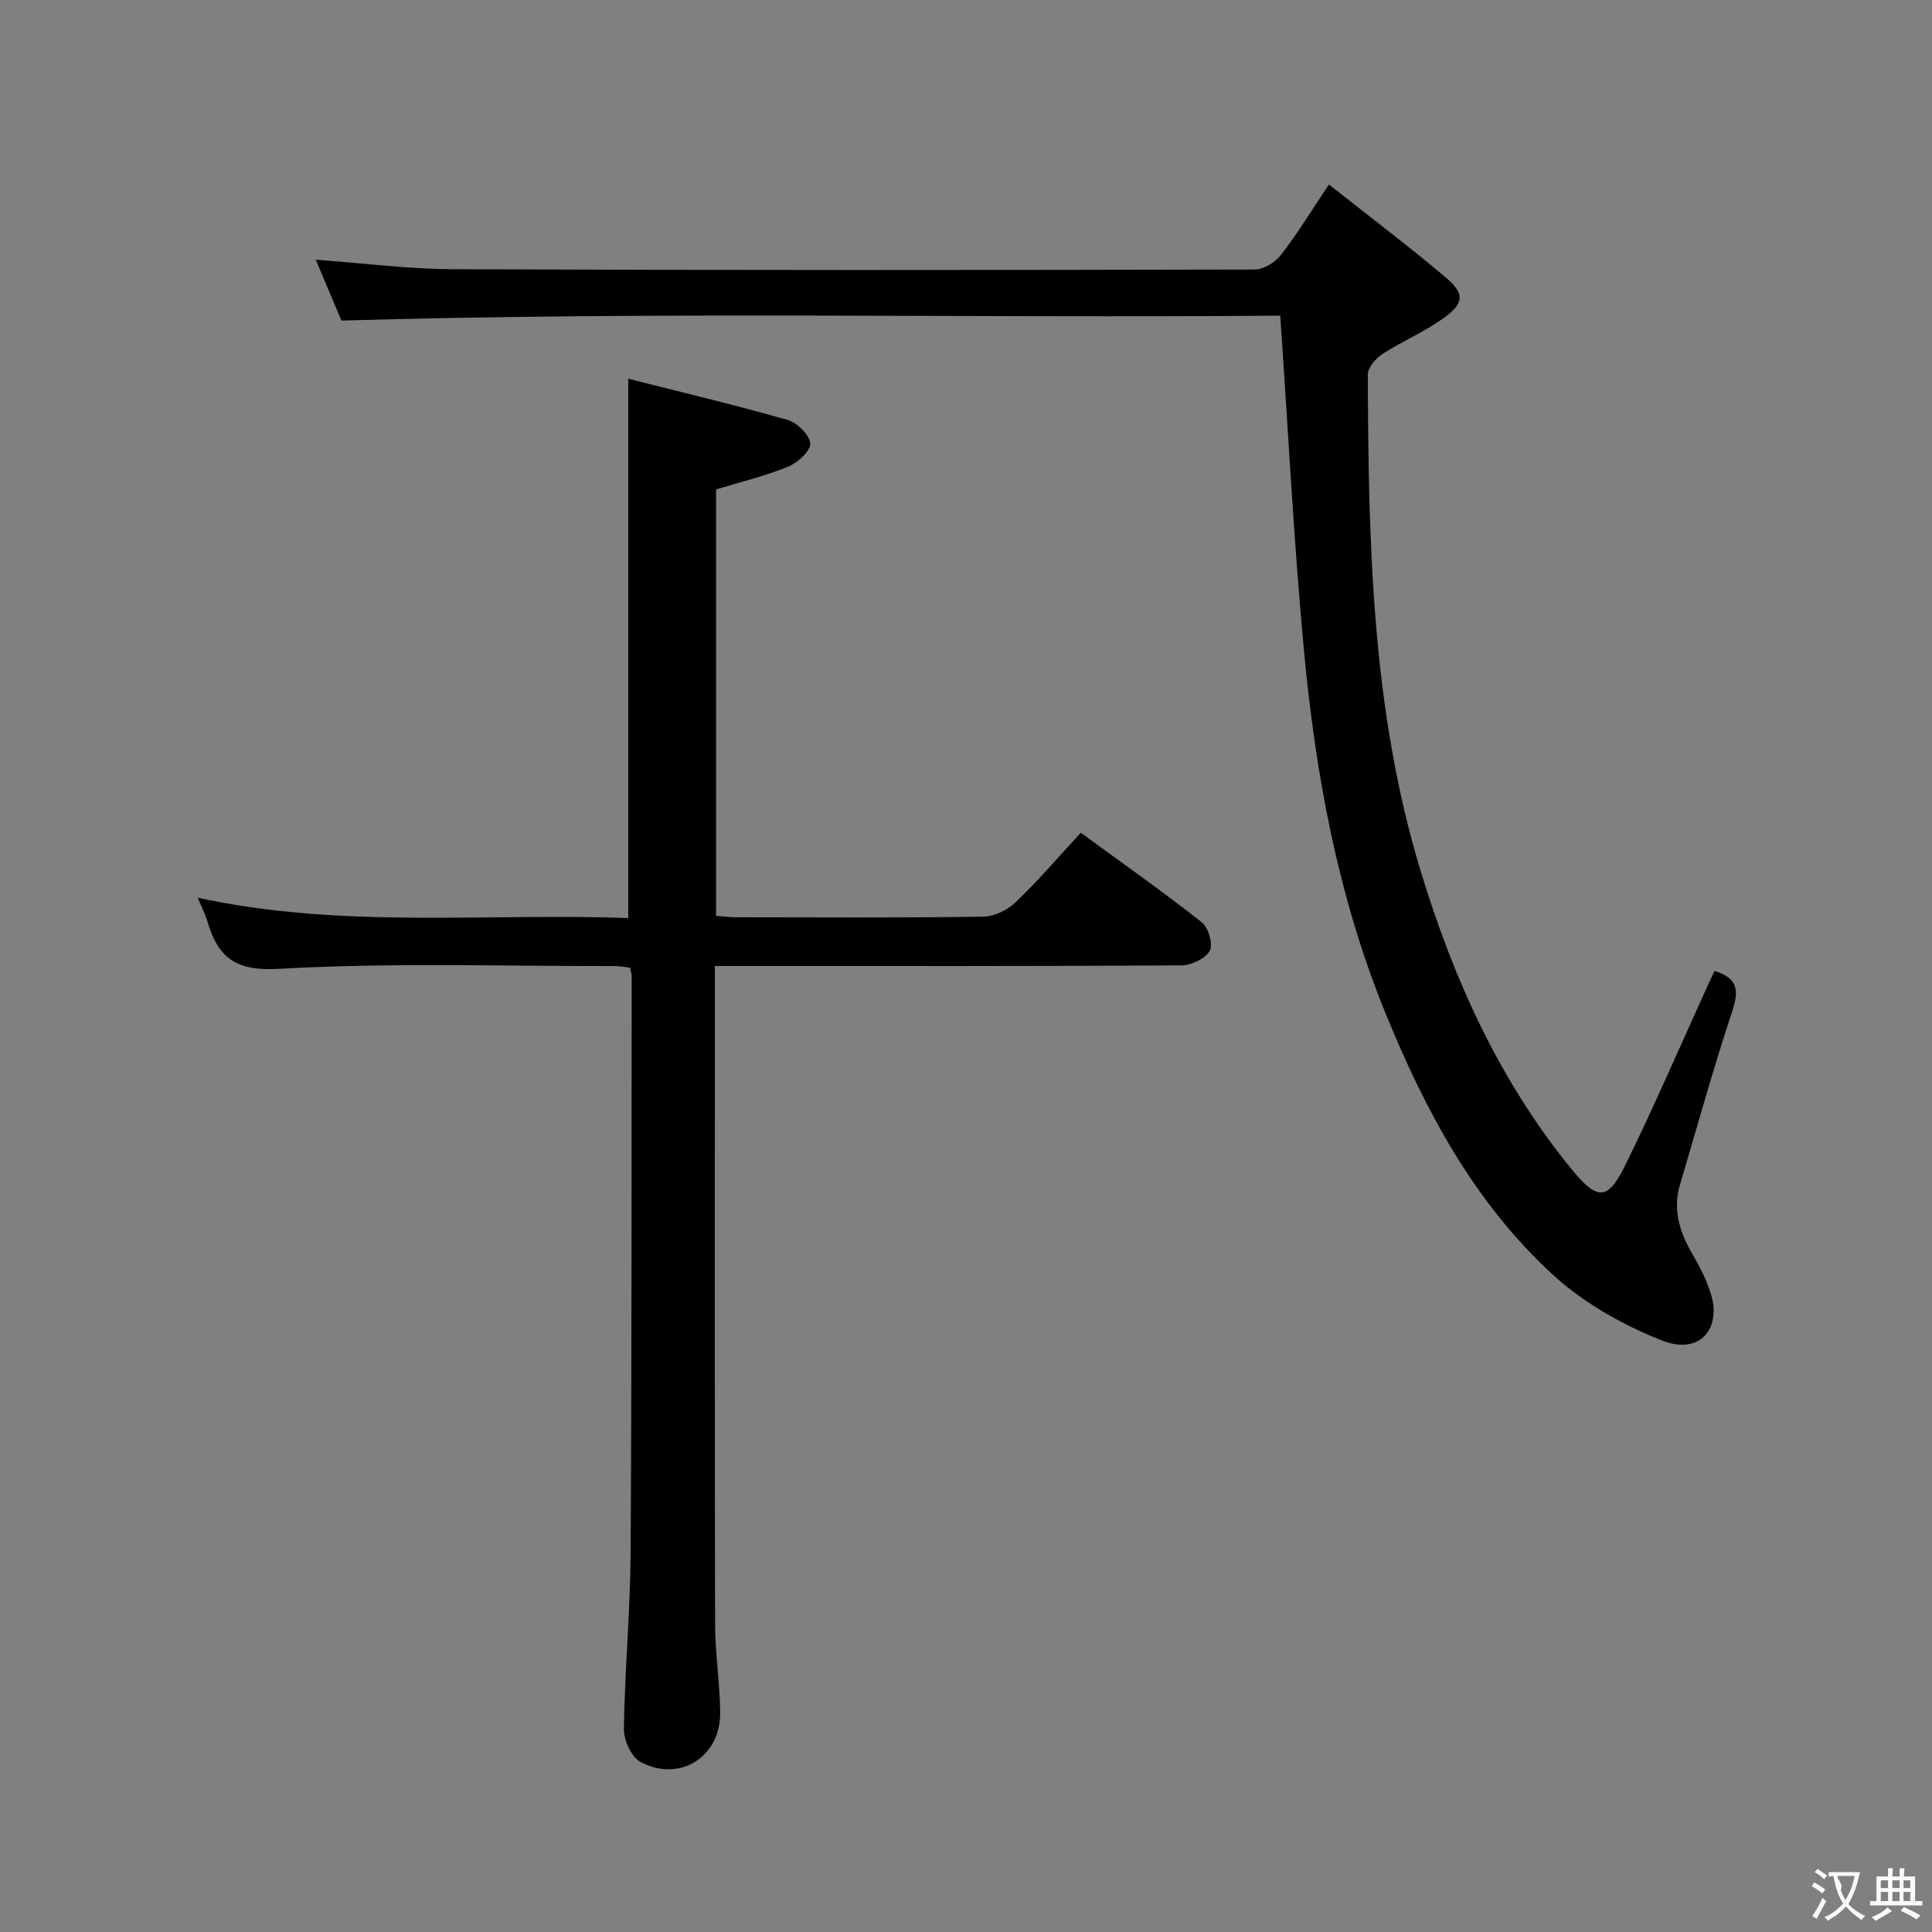 <svg enable-background="new 0 0 400 400" viewBox="0 0 400 400" xmlns="http://www.w3.org/2000/svg"><rect x="0" y="0" width="400" height="400" fill="#808080" stroke="none"/><path d="m223.76 172.41c8.58 6.27 16.99 12.19 25.07 18.55 1.38 1.08 2.37 4.62 1.62 5.93-.93 1.63-3.84 2.97-5.91 2.98-30.16.19-60.32.13-90.47.13-1.81 0-3.62 0-6.07 0v5.61c0 43.49-.05 86.98.05 130.46.01 6.14.97 12.27 1.06 18.41.13 9.24-8.36 14.66-16.52 10.3-1.88-1.01-3.45-4.51-3.42-6.85.18-12.13 1.32-24.25 1.39-36.38.25-39.82.18-79.64.22-119.46 0-.47-.18-.95-.35-1.75-1.07-.11-2.18-.34-3.28-.33-23.16.04-46.37-.74-69.45.58-8.99.51-12.54-2.35-14.74-9.77-.45-1.52-1.2-2.96-2.02-4.96 29.8 6.48 59.48 3.15 89.13 4.21 0-37.07 0-73.73 0-111.66 10.81 2.74 21.98 5.39 33.01 8.54 1.97.56 4.53 3.08 4.67 4.86.12 1.52-2.57 3.98-4.53 4.79-4.71 1.93-9.71 3.13-14.96 4.73v88.3c1.42.1 2.85.28 4.29.28 17 .02 33.99.13 50.98-.12 2.29-.03 5.05-1.35 6.73-2.97 4.66-4.45 8.86-9.38 13.5-14.41z" fill="#010000"/><path d="m354.97 201.01c5.16 1.62 4.99 4.37 3.61 8.54-3.91 11.8-7.21 23.79-10.75 35.71-1.6 5.37.02 10.09 2.75 14.71 1.49 2.52 2.81 5.23 3.67 8.02 2.12 6.9-2.15 12.73-10.25 9.51-8.01-3.19-16.04-7.68-22.36-13.46-16.38-14.96-26.63-34.2-34.91-54.57-9.79-24.09-14.39-49.36-16.78-75.03-2.11-22.66-3.25-45.41-4.89-69.09-64.06.54-128.73-.91-194.37 1.02-1.5-3.56-3.34-7.9-5.32-12.6 9.82.71 19.15 1.94 28.49 1.97 55.31.22 110.61.19 165.92.06 1.85 0 4.25-1.49 5.44-3.03 3.42-4.43 6.35-9.25 9.92-14.57 8.34 6.59 16.41 12.68 24.13 19.19 4.09 3.45 3.9 5.45-.61 8.63-3.92 2.76-8.42 4.67-12.45 7.28-1.39.9-3.02 2.81-3.02 4.25.14 34.6.74 69.19 10.92 102.71 6.81 22.44 16.33 43.56 31.34 61.89 5.18 6.32 7.37 6.53 10.95-.73 6.09-12.35 11.53-25.02 17.25-37.56.42-.88.82-1.76 1.32-2.85z" fill="#010000"/><g fill="#fbfafa"><path d="m377.9 391.2c-.2.3-.4.5-.6.8-.7-.6-1.4-1-2.2-1.5.2-.3.4-.5.5-.8.6.4 1.4.8 2.3 1.5zm-1.8 6.1c-.2-.2-.5-.4-.9-.6.4-.6.8-1.2 1.2-1.9s.7-1.3.9-1.9c.3.3.5.5.8.7-.7 1.3-1.4 2.6-2 3.7zm2.2-9c-.3.3-.5.5-.6.8-.6-.6-1.3-1.1-2-1.5.3-.3.5-.5.6-.7.6.5 1.3.9 2 1.4zm.3.2v-.9h2 4.5c-.3 1.3-.6 2.5-1 3.6s-.9 2.1-1.4 3c.4.5 1 1 1.6 1.4s1.2.8 1.9 1.1c-.3.2-.5.4-.8.8-.4-.3-1-.7-1.6-1.2s-1.2-1.1-1.6-1.6c-.5.6-1.1 1.1-1.7 1.6s-1.4.9-2.1 1.4c-.1-.3-.3-.5-.7-.8.6-.2 1.2-.5 1.9-1s1.4-1.1 2-1.8c-.5-.8-.9-1.6-1.2-2.5s-.6-2-.8-3.2c-.4.1-.7.1-1 .1zm2.5 2.7c.3 1 .7 1.7 1 2.2.3-.5.6-1.1 1-2s.6-1.9.9-3h-3.2-.4c.1.9 1.3 1.8.7 2.8z"/><path d="m396.5 388.5v1.5 3.6h1.5v.9c-.4 0-1 0-1.7 0h-7.9c-.5 0-.9 0-1.2 0v-.9h1.3v-3.5c0-.7 0-1.2 0-1.6h2.4c0-.8 0-1.4 0-1.7h1c0 .3-.1.8-.1 1.7h1.5c0-.8 0-1.4 0-1.7h1c0 .3-.1.9-.1 1.7zm-8.2 9.2c-.2-.3-.5-.5-.8-.8.8-.3 1.4-.6 1.9-.9s1-.7 1.4-1.1c.3.3.6.5.9.8-1.6 1-2.8 1.6-3.4 2zm2.6-6.8v-1.6h-1.5v1.6zm0 2.7v-1.9h-1.5v1.9zm2.4-2.7v-1.6h-1.5v1.6zm0 2.7v-1.9h-1.5v1.9zm.2 2 .7-.8c.4.2.9.5 1.6.8s1.3.7 1.8 1c-.3.3-.5.5-.8.8-.4-.3-1.5-1-3.3-1.8zm2-4.7v-1.6h-1.4v1.6zm0 2.7v-1.9h-1.4v1.9z"/></g></svg>